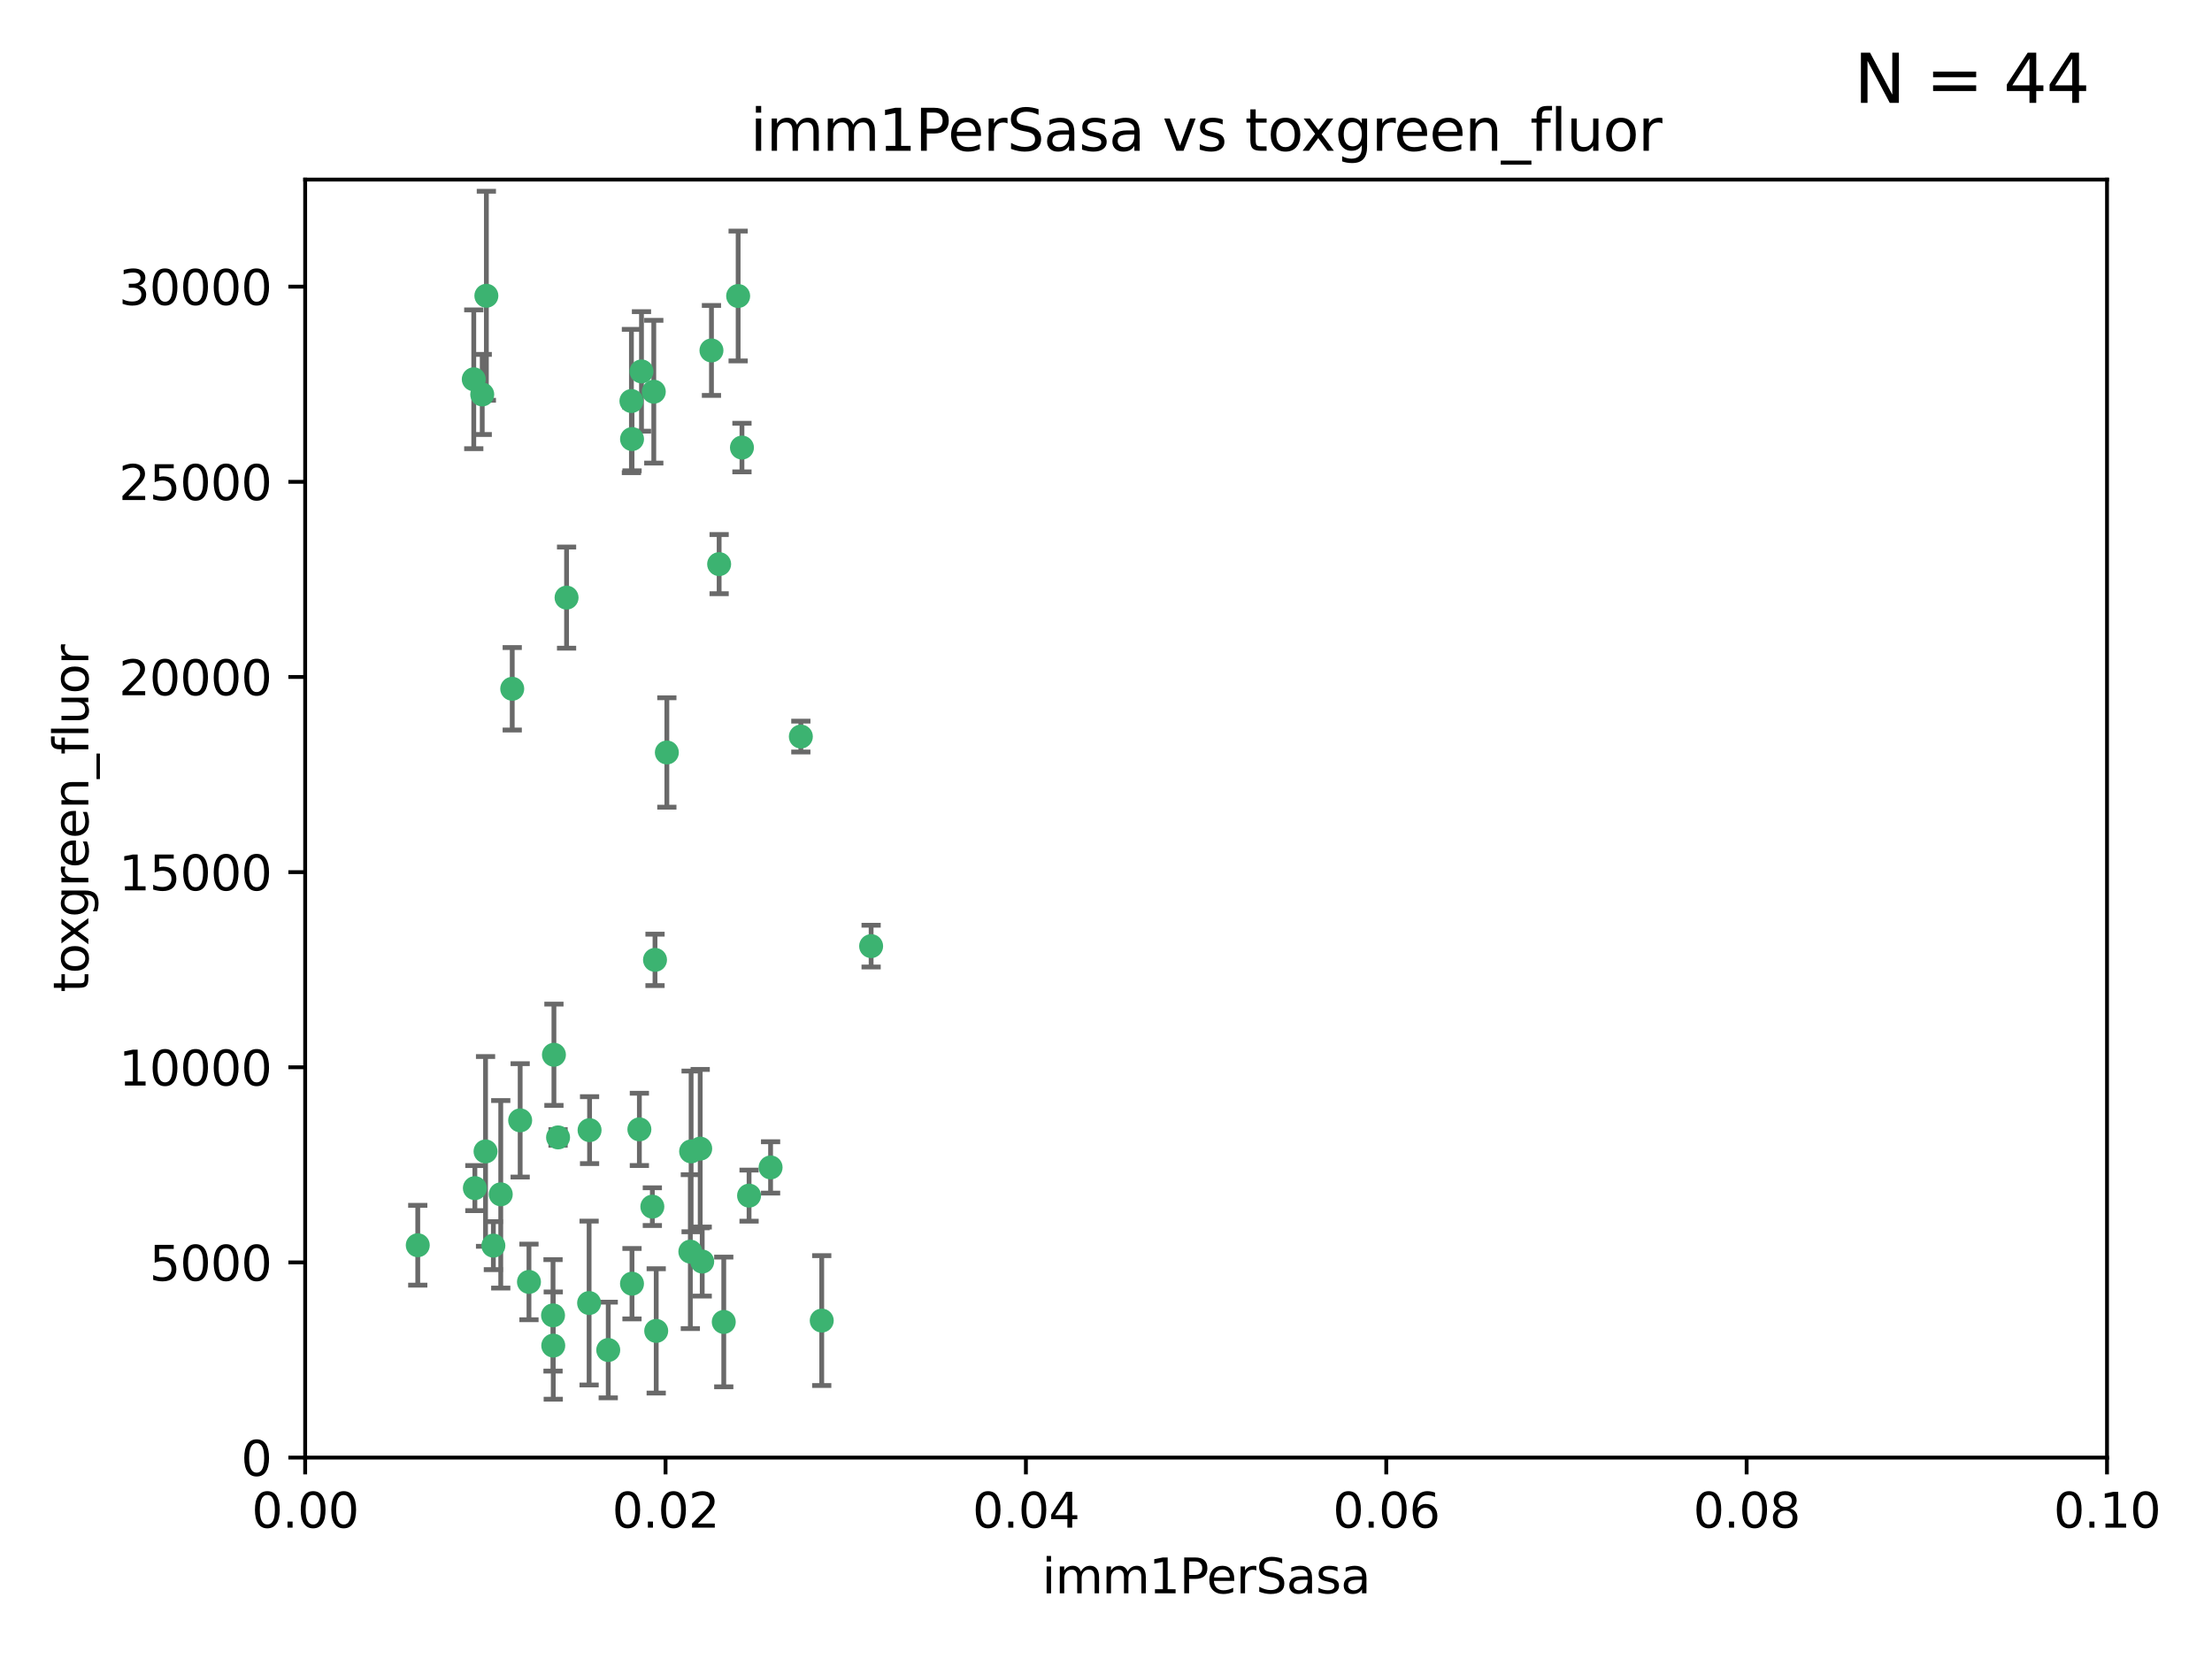 <?xml version="1.0" encoding="utf-8" standalone="no"?>
<!DOCTYPE svg PUBLIC "-//W3C//DTD SVG 1.1//EN"
  "http://www.w3.org/Graphics/SVG/1.1/DTD/svg11.dtd">
<svg xmlns:xlink="http://www.w3.org/1999/xlink" width="460.8pt" height="345.6pt" viewBox="0 0 460.8 345.6" xmlns="http://www.w3.org/2000/svg" version="1.1">
 <defs>
  <style type="text/css">*{stroke-linejoin: round; stroke-linecap: butt}</style>
 </defs>
 <g id="figure_1">
  <g id="patch_1">
   <path d="M 0 345.6 
L 460.8 345.6 
L 460.8 0 
L 0 0 
z
" style="fill: #ffffff"/>
  </g>
  <g id="axes_1">
   <g id="patch_2">
    <path d="M 63.571 303.64 
L 438.93 303.64 
L 438.93 37.411 
L 63.571 37.411 
z
" style="fill: #ffffff"/>
   </g>
   <g id="PathCollection_1">
    <defs>
     <path id="mf1d61a1829" d="M 0 1.118 
C 0.297 1.118 0.581 1 0.791 0.791 
C 1 0.581 1.118 0.297 1.118 0 
C 1.118 -0.297 1 -0.581 0.791 -0.791 
C 0.581 -1 0.297 -1.118 0 -1.118 
C -0.297 -1.118 -0.581 -1 -0.791 -0.791 
C -1 -0.581 -1.118 -0.297 -1.118 0 
C -1.118 0.297 -1 0.581 -0.791 0.791 
C -0.581 1 -0.297 1.118 0 1.118 
z
" style="stroke: #3cb371"/>
    </defs>
    <g clip-path="url(#p9b12be4f57)">
     <use xlink:href="#mf1d61a1829" x="101.319" y="61.614" style="fill: #3cb371; stroke: #3cb371"/>
     <use xlink:href="#mf1d61a1829" x="100.458" y="82.171" style="fill: #3cb371; stroke: #3cb371"/>
     <use xlink:href="#mf1d61a1829" x="98.695" y="79.013" style="fill: #3cb371; stroke: #3cb371"/>
     <use xlink:href="#mf1d61a1829" x="148.21" y="73.004" style="fill: #3cb371; stroke: #3cb371"/>
     <use xlink:href="#mf1d61a1829" x="118.027" y="124.496" style="fill: #3cb371; stroke: #3cb371"/>
     <use xlink:href="#mf1d61a1829" x="131.665" y="91.463" style="fill: #3cb371; stroke: #3cb371"/>
     <use xlink:href="#mf1d61a1829" x="106.707" y="143.488" style="fill: #3cb371; stroke: #3cb371"/>
     <use xlink:href="#mf1d61a1829" x="131.536" y="83.54" style="fill: #3cb371; stroke: #3cb371"/>
     <use xlink:href="#mf1d61a1829" x="102.779" y="259.488" style="fill: #3cb371; stroke: #3cb371"/>
     <use xlink:href="#mf1d61a1829" x="136.196" y="81.601" style="fill: #3cb371; stroke: #3cb371"/>
     <use xlink:href="#mf1d61a1829" x="154.563" y="93.237" style="fill: #3cb371; stroke: #3cb371"/>
     <use xlink:href="#mf1d61a1829" x="153.769" y="61.664" style="fill: #3cb371; stroke: #3cb371"/>
     <use xlink:href="#mf1d61a1829" x="149.81" y="117.515" style="fill: #3cb371; stroke: #3cb371"/>
     <use xlink:href="#mf1d61a1829" x="136.451" y="199.958" style="fill: #3cb371; stroke: #3cb371"/>
     <use xlink:href="#mf1d61a1829" x="135.895" y="251.367" style="fill: #3cb371; stroke: #3cb371"/>
     <use xlink:href="#mf1d61a1829" x="133.632" y="77.373" style="fill: #3cb371; stroke: #3cb371"/>
     <use xlink:href="#mf1d61a1829" x="138.918" y="156.754" style="fill: #3cb371; stroke: #3cb371"/>
     <use xlink:href="#mf1d61a1829" x="145.864" y="239.279" style="fill: #3cb371; stroke: #3cb371"/>
     <use xlink:href="#mf1d61a1829" x="131.656" y="267.417" style="fill: #3cb371; stroke: #3cb371"/>
     <use xlink:href="#mf1d61a1829" x="115.207" y="274.013" style="fill: #3cb371; stroke: #3cb371"/>
     <use xlink:href="#mf1d61a1829" x="160.527" y="243.195" style="fill: #3cb371; stroke: #3cb371"/>
     <use xlink:href="#mf1d61a1829" x="181.47" y="197.095" style="fill: #3cb371; stroke: #3cb371"/>
     <use xlink:href="#mf1d61a1829" x="166.831" y="153.437" style="fill: #3cb371; stroke: #3cb371"/>
     <use xlink:href="#mf1d61a1829" x="115.254" y="280.312" style="fill: #3cb371; stroke: #3cb371"/>
     <use xlink:href="#mf1d61a1829" x="122.722" y="271.445" style="fill: #3cb371; stroke: #3cb371"/>
     <use xlink:href="#mf1d61a1829" x="115.394" y="219.726" style="fill: #3cb371; stroke: #3cb371"/>
     <use xlink:href="#mf1d61a1829" x="143.973" y="239.858" style="fill: #3cb371; stroke: #3cb371"/>
     <use xlink:href="#mf1d61a1829" x="98.924" y="247.505" style="fill: #3cb371; stroke: #3cb371"/>
     <use xlink:href="#mf1d61a1829" x="87.028" y="259.404" style="fill: #3cb371; stroke: #3cb371"/>
     <use xlink:href="#mf1d61a1829" x="108.36" y="233.39" style="fill: #3cb371; stroke: #3cb371"/>
     <use xlink:href="#mf1d61a1829" x="133.193" y="235.267" style="fill: #3cb371; stroke: #3cb371"/>
     <use xlink:href="#mf1d61a1829" x="59.032" y="255.371" style="fill: #3cb371; stroke: #3cb371"/>
     <use xlink:href="#mf1d61a1829" x="104.316" y="248.797" style="fill: #3cb371; stroke: #3cb371"/>
     <use xlink:href="#mf1d61a1829" x="101.148" y="239.862" style="fill: #3cb371; stroke: #3cb371"/>
     <use xlink:href="#mf1d61a1829" x="126.707" y="281.233" style="fill: #3cb371; stroke: #3cb371"/>
     <use xlink:href="#mf1d61a1829" x="122.819" y="235.431" style="fill: #3cb371; stroke: #3cb371"/>
     <use xlink:href="#mf1d61a1829" x="150.773" y="275.386" style="fill: #3cb371; stroke: #3cb371"/>
     <use xlink:href="#mf1d61a1829" x="116.256" y="236.943" style="fill: #3cb371; stroke: #3cb371"/>
     <use xlink:href="#mf1d61a1829" x="136.701" y="277.252" style="fill: #3cb371; stroke: #3cb371"/>
     <use xlink:href="#mf1d61a1829" x="156.045" y="249.072" style="fill: #3cb371; stroke: #3cb371"/>
     <use xlink:href="#mf1d61a1829" x="110.194" y="267.05" style="fill: #3cb371; stroke: #3cb371"/>
     <use xlink:href="#mf1d61a1829" x="146.283" y="262.805" style="fill: #3cb371; stroke: #3cb371"/>
     <use xlink:href="#mf1d61a1829" x="171.183" y="275.102" style="fill: #3cb371; stroke: #3cb371"/>
     <use xlink:href="#mf1d61a1829" x="143.811" y="260.738" style="fill: #3cb371; stroke: #3cb371"/>
    </g>
   </g>
   <g id="matplotlib.axis_1">
    <g id="xtick_1">
     <g id="line2d_1">
      <defs>
       <path id="m8be499943f" d="M 0 0 
L 0 3.5 
" style="stroke: #000000; stroke-width: 0.8"/>
      </defs>
      <g>
       <use xlink:href="#m8be499943f" x="63.571" y="303.64" style="stroke: #000000; stroke-width: 0.8"/>
      </g>
     </g>
     <g id="text_1">
      <!-- 0.00 -->
      <g transform="translate(52.438 318.238)scale(0.1 -0.1)">
       <defs>
        <path id="DejaVuSans-30" d="M 2034 4250 
Q 1547 4250 1301 3770 
Q 1056 3291 1056 2328 
Q 1056 1369 1301 889 
Q 1547 409 2034 409 
Q 2525 409 2770 889 
Q 3016 1369 3016 2328 
Q 3016 3291 2770 3770 
Q 2525 4250 2034 4250 
z
M 2034 4750 
Q 2819 4750 3233 4129 
Q 3647 3509 3647 2328 
Q 3647 1150 3233 529 
Q 2819 -91 2034 -91 
Q 1250 -91 836 529 
Q 422 1150 422 2328 
Q 422 3509 836 4129 
Q 1250 4750 2034 4750 
z
" transform="scale(0.016)"/>
        <path id="DejaVuSans-2e" d="M 684 794 
L 1344 794 
L 1344 0 
L 684 0 
L 684 794 
z
" transform="scale(0.016)"/>
       </defs>
       <use xlink:href="#DejaVuSans-30"/>
       <use xlink:href="#DejaVuSans-2e" x="63.623"/>
       <use xlink:href="#DejaVuSans-30" x="95.41"/>
       <use xlink:href="#DejaVuSans-30" x="159.033"/>
      </g>
     </g>
    </g>
    <g id="xtick_2">
     <g id="line2d_2">
      <g>
       <use xlink:href="#m8be499943f" x="138.643" y="303.64" style="stroke: #000000; stroke-width: 0.8"/>
      </g>
     </g>
     <g id="text_2">
      <!-- 0.02 -->
      <g transform="translate(127.51 318.238)scale(0.1 -0.1)">
       <defs>
        <path id="DejaVuSans-32" d="M 1228 531 
L 3431 531 
L 3431 0 
L 469 0 
L 469 531 
Q 828 903 1448 1529 
Q 2069 2156 2228 2338 
Q 2531 2678 2651 2914 
Q 2772 3150 2772 3378 
Q 2772 3750 2511 3984 
Q 2250 4219 1831 4219 
Q 1534 4219 1204 4116 
Q 875 4013 500 3803 
L 500 4441 
Q 881 4594 1212 4672 
Q 1544 4750 1819 4750 
Q 2544 4750 2975 4387 
Q 3406 4025 3406 3419 
Q 3406 3131 3298 2873 
Q 3191 2616 2906 2266 
Q 2828 2175 2409 1742 
Q 1991 1309 1228 531 
z
" transform="scale(0.016)"/>
       </defs>
       <use xlink:href="#DejaVuSans-30"/>
       <use xlink:href="#DejaVuSans-2e" x="63.623"/>
       <use xlink:href="#DejaVuSans-30" x="95.41"/>
       <use xlink:href="#DejaVuSans-32" x="159.033"/>
      </g>
     </g>
    </g>
    <g id="xtick_3">
     <g id="line2d_3">
      <g>
       <use xlink:href="#m8be499943f" x="213.715" y="303.64" style="stroke: #000000; stroke-width: 0.8"/>
      </g>
     </g>
     <g id="text_3">
      <!-- 0.04 -->
      <g transform="translate(202.582 318.238)scale(0.1 -0.1)">
       <defs>
        <path id="DejaVuSans-34" d="M 2419 4116 
L 825 1625 
L 2419 1625 
L 2419 4116 
z
M 2253 4666 
L 3047 4666 
L 3047 1625 
L 3713 1625 
L 3713 1100 
L 3047 1100 
L 3047 0 
L 2419 0 
L 2419 1100 
L 313 1100 
L 313 1709 
L 2253 4666 
z
" transform="scale(0.016)"/>
       </defs>
       <use xlink:href="#DejaVuSans-30"/>
       <use xlink:href="#DejaVuSans-2e" x="63.623"/>
       <use xlink:href="#DejaVuSans-30" x="95.41"/>
       <use xlink:href="#DejaVuSans-34" x="159.033"/>
      </g>
     </g>
    </g>
    <g id="xtick_4">
     <g id="line2d_4">
      <g>
       <use xlink:href="#m8be499943f" x="288.786" y="303.64" style="stroke: #000000; stroke-width: 0.8"/>
      </g>
     </g>
     <g id="text_4">
      <!-- 0.06 -->
      <g transform="translate(277.654 318.238)scale(0.1 -0.1)">
       <defs>
        <path id="DejaVuSans-36" d="M 2113 2584 
Q 1688 2584 1439 2293 
Q 1191 2003 1191 1497 
Q 1191 994 1439 701 
Q 1688 409 2113 409 
Q 2538 409 2786 701 
Q 3034 994 3034 1497 
Q 3034 2003 2786 2293 
Q 2538 2584 2113 2584 
z
M 3366 4563 
L 3366 3988 
Q 3128 4100 2886 4159 
Q 2644 4219 2406 4219 
Q 1781 4219 1451 3797 
Q 1122 3375 1075 2522 
Q 1259 2794 1537 2939 
Q 1816 3084 2150 3084 
Q 2853 3084 3261 2657 
Q 3669 2231 3669 1497 
Q 3669 778 3244 343 
Q 2819 -91 2113 -91 
Q 1303 -91 875 529 
Q 447 1150 447 2328 
Q 447 3434 972 4092 
Q 1497 4750 2381 4750 
Q 2619 4750 2861 4703 
Q 3103 4656 3366 4563 
z
" transform="scale(0.016)"/>
       </defs>
       <use xlink:href="#DejaVuSans-30"/>
       <use xlink:href="#DejaVuSans-2e" x="63.623"/>
       <use xlink:href="#DejaVuSans-30" x="95.41"/>
       <use xlink:href="#DejaVuSans-36" x="159.033"/>
      </g>
     </g>
    </g>
    <g id="xtick_5">
     <g id="line2d_5">
      <g>
       <use xlink:href="#m8be499943f" x="363.858" y="303.64" style="stroke: #000000; stroke-width: 0.8"/>
      </g>
     </g>
     <g id="text_5">
      <!-- 0.08 -->
      <g transform="translate(352.725 318.238)scale(0.1 -0.1)">
       <defs>
        <path id="DejaVuSans-38" d="M 2034 2216 
Q 1584 2216 1326 1975 
Q 1069 1734 1069 1313 
Q 1069 891 1326 650 
Q 1584 409 2034 409 
Q 2484 409 2743 651 
Q 3003 894 3003 1313 
Q 3003 1734 2745 1975 
Q 2488 2216 2034 2216 
z
M 1403 2484 
Q 997 2584 770 2862 
Q 544 3141 544 3541 
Q 544 4100 942 4425 
Q 1341 4750 2034 4750 
Q 2731 4750 3128 4425 
Q 3525 4100 3525 3541 
Q 3525 3141 3298 2862 
Q 3072 2584 2669 2484 
Q 3125 2378 3379 2068 
Q 3634 1759 3634 1313 
Q 3634 634 3220 271 
Q 2806 -91 2034 -91 
Q 1263 -91 848 271 
Q 434 634 434 1313 
Q 434 1759 690 2068 
Q 947 2378 1403 2484 
z
M 1172 3481 
Q 1172 3119 1398 2916 
Q 1625 2713 2034 2713 
Q 2441 2713 2670 2916 
Q 2900 3119 2900 3481 
Q 2900 3844 2670 4047 
Q 2441 4250 2034 4250 
Q 1625 4250 1398 4047 
Q 1172 3844 1172 3481 
z
" transform="scale(0.016)"/>
       </defs>
       <use xlink:href="#DejaVuSans-30"/>
       <use xlink:href="#DejaVuSans-2e" x="63.623"/>
       <use xlink:href="#DejaVuSans-30" x="95.41"/>
       <use xlink:href="#DejaVuSans-38" x="159.033"/>
      </g>
     </g>
    </g>
    <g id="xtick_6">
     <g id="line2d_6">
      <g>
       <use xlink:href="#m8be499943f" x="438.93" y="303.64" style="stroke: #000000; stroke-width: 0.8"/>
      </g>
     </g>
     <g id="text_6">
      <!-- 0.10 -->
      <g transform="translate(427.797 318.238)scale(0.1 -0.1)">
       <defs>
        <path id="DejaVuSans-31" d="M 794 531 
L 1825 531 
L 1825 4091 
L 703 3866 
L 703 4441 
L 1819 4666 
L 2450 4666 
L 2450 531 
L 3481 531 
L 3481 0 
L 794 0 
L 794 531 
z
" transform="scale(0.016)"/>
       </defs>
       <use xlink:href="#DejaVuSans-30"/>
       <use xlink:href="#DejaVuSans-2e" x="63.623"/>
       <use xlink:href="#DejaVuSans-31" x="95.41"/>
       <use xlink:href="#DejaVuSans-30" x="159.033"/>
      </g>
     </g>
    </g>
    <g id="text_7">
     <!-- imm1PerSasa -->
     <g transform="translate(217.067 331.917)scale(0.1 -0.1)">
      <defs>
       <path id="DejaVuSans-69" d="M 603 3500 
L 1178 3500 
L 1178 0 
L 603 0 
L 603 3500 
z
M 603 4863 
L 1178 4863 
L 1178 4134 
L 603 4134 
L 603 4863 
z
" transform="scale(0.016)"/>
       <path id="DejaVuSans-6d" d="M 3328 2828 
Q 3544 3216 3844 3400 
Q 4144 3584 4550 3584 
Q 5097 3584 5394 3201 
Q 5691 2819 5691 2113 
L 5691 0 
L 5113 0 
L 5113 2094 
Q 5113 2597 4934 2840 
Q 4756 3084 4391 3084 
Q 3944 3084 3684 2787 
Q 3425 2491 3425 1978 
L 3425 0 
L 2847 0 
L 2847 2094 
Q 2847 2600 2669 2842 
Q 2491 3084 2119 3084 
Q 1678 3084 1418 2786 
Q 1159 2488 1159 1978 
L 1159 0 
L 581 0 
L 581 3500 
L 1159 3500 
L 1159 2956 
Q 1356 3278 1631 3431 
Q 1906 3584 2284 3584 
Q 2666 3584 2933 3390 
Q 3200 3197 3328 2828 
z
" transform="scale(0.016)"/>
       <path id="DejaVuSans-50" d="M 1259 4147 
L 1259 2394 
L 2053 2394 
Q 2494 2394 2734 2622 
Q 2975 2850 2975 3272 
Q 2975 3691 2734 3919 
Q 2494 4147 2053 4147 
L 1259 4147 
z
M 628 4666 
L 2053 4666 
Q 2838 4666 3239 4311 
Q 3641 3956 3641 3272 
Q 3641 2581 3239 2228 
Q 2838 1875 2053 1875 
L 1259 1875 
L 1259 0 
L 628 0 
L 628 4666 
z
" transform="scale(0.016)"/>
       <path id="DejaVuSans-65" d="M 3597 1894 
L 3597 1613 
L 953 1613 
Q 991 1019 1311 708 
Q 1631 397 2203 397 
Q 2534 397 2845 478 
Q 3156 559 3463 722 
L 3463 178 
Q 3153 47 2828 -22 
Q 2503 -91 2169 -91 
Q 1331 -91 842 396 
Q 353 884 353 1716 
Q 353 2575 817 3079 
Q 1281 3584 2069 3584 
Q 2775 3584 3186 3129 
Q 3597 2675 3597 1894 
z
M 3022 2063 
Q 3016 2534 2758 2815 
Q 2500 3097 2075 3097 
Q 1594 3097 1305 2825 
Q 1016 2553 972 2059 
L 3022 2063 
z
" transform="scale(0.016)"/>
       <path id="DejaVuSans-72" d="M 2631 2963 
Q 2534 3019 2420 3045 
Q 2306 3072 2169 3072 
Q 1681 3072 1420 2755 
Q 1159 2438 1159 1844 
L 1159 0 
L 581 0 
L 581 3500 
L 1159 3500 
L 1159 2956 
Q 1341 3275 1631 3429 
Q 1922 3584 2338 3584 
Q 2397 3584 2469 3576 
Q 2541 3569 2628 3553 
L 2631 2963 
z
" transform="scale(0.016)"/>
       <path id="DejaVuSans-53" d="M 3425 4513 
L 3425 3897 
Q 3066 4069 2747 4153 
Q 2428 4238 2131 4238 
Q 1616 4238 1336 4038 
Q 1056 3838 1056 3469 
Q 1056 3159 1242 3001 
Q 1428 2844 1947 2747 
L 2328 2669 
Q 3034 2534 3370 2195 
Q 3706 1856 3706 1288 
Q 3706 609 3251 259 
Q 2797 -91 1919 -91 
Q 1588 -91 1214 -16 
Q 841 59 441 206 
L 441 856 
Q 825 641 1194 531 
Q 1563 422 1919 422 
Q 2459 422 2753 634 
Q 3047 847 3047 1241 
Q 3047 1584 2836 1778 
Q 2625 1972 2144 2069 
L 1759 2144 
Q 1053 2284 737 2584 
Q 422 2884 422 3419 
Q 422 4038 858 4394 
Q 1294 4750 2059 4750 
Q 2388 4750 2728 4690 
Q 3069 4631 3425 4513 
z
" transform="scale(0.016)"/>
       <path id="DejaVuSans-61" d="M 2194 1759 
Q 1497 1759 1228 1600 
Q 959 1441 959 1056 
Q 959 750 1161 570 
Q 1363 391 1709 391 
Q 2188 391 2477 730 
Q 2766 1069 2766 1631 
L 2766 1759 
L 2194 1759 
z
M 3341 1997 
L 3341 0 
L 2766 0 
L 2766 531 
Q 2569 213 2275 61 
Q 1981 -91 1556 -91 
Q 1019 -91 701 211 
Q 384 513 384 1019 
Q 384 1609 779 1909 
Q 1175 2209 1959 2209 
L 2766 2209 
L 2766 2266 
Q 2766 2663 2505 2880 
Q 2244 3097 1772 3097 
Q 1472 3097 1187 3025 
Q 903 2953 641 2809 
L 641 3341 
Q 956 3463 1253 3523 
Q 1550 3584 1831 3584 
Q 2591 3584 2966 3190 
Q 3341 2797 3341 1997 
z
" transform="scale(0.016)"/>
       <path id="DejaVuSans-73" d="M 2834 3397 
L 2834 2853 
Q 2591 2978 2328 3040 
Q 2066 3103 1784 3103 
Q 1356 3103 1142 2972 
Q 928 2841 928 2578 
Q 928 2378 1081 2264 
Q 1234 2150 1697 2047 
L 1894 2003 
Q 2506 1872 2764 1633 
Q 3022 1394 3022 966 
Q 3022 478 2636 193 
Q 2250 -91 1575 -91 
Q 1294 -91 989 -36 
Q 684 19 347 128 
L 347 722 
Q 666 556 975 473 
Q 1284 391 1588 391 
Q 1994 391 2212 530 
Q 2431 669 2431 922 
Q 2431 1156 2273 1281 
Q 2116 1406 1581 1522 
L 1381 1569 
Q 847 1681 609 1914 
Q 372 2147 372 2553 
Q 372 3047 722 3315 
Q 1072 3584 1716 3584 
Q 2034 3584 2315 3537 
Q 2597 3491 2834 3397 
z
" transform="scale(0.016)"/>
      </defs>
      <use xlink:href="#DejaVuSans-69"/>
      <use xlink:href="#DejaVuSans-6d" x="27.783"/>
      <use xlink:href="#DejaVuSans-6d" x="125.195"/>
      <use xlink:href="#DejaVuSans-31" x="222.607"/>
      <use xlink:href="#DejaVuSans-50" x="286.23"/>
      <use xlink:href="#DejaVuSans-65" x="342.908"/>
      <use xlink:href="#DejaVuSans-72" x="404.432"/>
      <use xlink:href="#DejaVuSans-53" x="445.545"/>
      <use xlink:href="#DejaVuSans-61" x="509.021"/>
      <use xlink:href="#DejaVuSans-73" x="570.301"/>
      <use xlink:href="#DejaVuSans-61" x="622.4"/>
     </g>
    </g>
   </g>
   <g id="matplotlib.axis_2">
    <g id="ytick_1">
     <g id="line2d_7">
      <defs>
       <path id="m2b476f23dc" d="M 0 0 
L -3.5 0 
" style="stroke: #000000; stroke-width: 0.8"/>
      </defs>
      <g>
       <use xlink:href="#m2b476f23dc" x="63.571" y="303.64" style="stroke: #000000; stroke-width: 0.8"/>
      </g>
     </g>
     <g id="text_8">
      <!-- 0 -->
      <g transform="translate(50.209 307.439)scale(0.1 -0.1)">
       <use xlink:href="#DejaVuSans-30"/>
      </g>
     </g>
    </g>
    <g id="ytick_2">
     <g id="line2d_8">
      <g>
       <use xlink:href="#m2b476f23dc" x="63.571" y="262.986" style="stroke: #000000; stroke-width: 0.8"/>
      </g>
     </g>
     <g id="text_9">
      <!-- 5000 -->
      <g transform="translate(31.121 266.786)scale(0.1 -0.1)">
       <defs>
        <path id="DejaVuSans-35" d="M 691 4666 
L 3169 4666 
L 3169 4134 
L 1269 4134 
L 1269 2991 
Q 1406 3038 1543 3061 
Q 1681 3084 1819 3084 
Q 2600 3084 3056 2656 
Q 3513 2228 3513 1497 
Q 3513 744 3044 326 
Q 2575 -91 1722 -91 
Q 1428 -91 1123 -41 
Q 819 9 494 109 
L 494 744 
Q 775 591 1075 516 
Q 1375 441 1709 441 
Q 2250 441 2565 725 
Q 2881 1009 2881 1497 
Q 2881 1984 2565 2268 
Q 2250 2553 1709 2553 
Q 1456 2553 1204 2497 
Q 953 2441 691 2322 
L 691 4666 
z
" transform="scale(0.016)"/>
       </defs>
       <use xlink:href="#DejaVuSans-35"/>
       <use xlink:href="#DejaVuSans-30" x="63.623"/>
       <use xlink:href="#DejaVuSans-30" x="127.246"/>
       <use xlink:href="#DejaVuSans-30" x="190.869"/>
      </g>
     </g>
    </g>
    <g id="ytick_3">
     <g id="line2d_9">
      <g>
       <use xlink:href="#m2b476f23dc" x="63.571" y="222.333" style="stroke: #000000; stroke-width: 0.8"/>
      </g>
     </g>
     <g id="text_10">
      <!-- 10000 -->
      <g transform="translate(24.759 226.132)scale(0.1 -0.1)">
       <use xlink:href="#DejaVuSans-31"/>
       <use xlink:href="#DejaVuSans-30" x="63.623"/>
       <use xlink:href="#DejaVuSans-30" x="127.246"/>
       <use xlink:href="#DejaVuSans-30" x="190.869"/>
       <use xlink:href="#DejaVuSans-30" x="254.492"/>
      </g>
     </g>
    </g>
    <g id="ytick_4">
     <g id="line2d_10">
      <g>
       <use xlink:href="#m2b476f23dc" x="63.571" y="181.679" style="stroke: #000000; stroke-width: 0.8"/>
      </g>
     </g>
     <g id="text_11">
      <!-- 15000 -->
      <g transform="translate(24.759 185.478)scale(0.1 -0.1)">
       <use xlink:href="#DejaVuSans-31"/>
       <use xlink:href="#DejaVuSans-35" x="63.623"/>
       <use xlink:href="#DejaVuSans-30" x="127.246"/>
       <use xlink:href="#DejaVuSans-30" x="190.869"/>
       <use xlink:href="#DejaVuSans-30" x="254.492"/>
      </g>
     </g>
    </g>
    <g id="ytick_5">
     <g id="line2d_11">
      <g>
       <use xlink:href="#m2b476f23dc" x="63.571" y="141.026" style="stroke: #000000; stroke-width: 0.8"/>
      </g>
     </g>
     <g id="text_12">
      <!-- 20000 -->
      <g transform="translate(24.759 144.825)scale(0.1 -0.1)">
       <use xlink:href="#DejaVuSans-32"/>
       <use xlink:href="#DejaVuSans-30" x="63.623"/>
       <use xlink:href="#DejaVuSans-30" x="127.246"/>
       <use xlink:href="#DejaVuSans-30" x="190.869"/>
       <use xlink:href="#DejaVuSans-30" x="254.492"/>
      </g>
     </g>
    </g>
    <g id="ytick_6">
     <g id="line2d_12">
      <g>
       <use xlink:href="#m2b476f23dc" x="63.571" y="100.372" style="stroke: #000000; stroke-width: 0.8"/>
      </g>
     </g>
     <g id="text_13">
      <!-- 25000 -->
      <g transform="translate(24.759 104.171)scale(0.1 -0.1)">
       <use xlink:href="#DejaVuSans-32"/>
       <use xlink:href="#DejaVuSans-35" x="63.623"/>
       <use xlink:href="#DejaVuSans-30" x="127.246"/>
       <use xlink:href="#DejaVuSans-30" x="190.869"/>
       <use xlink:href="#DejaVuSans-30" x="254.492"/>
      </g>
     </g>
    </g>
    <g id="ytick_7">
     <g id="line2d_13">
      <g>
       <use xlink:href="#m2b476f23dc" x="63.571" y="59.718" style="stroke: #000000; stroke-width: 0.8"/>
      </g>
     </g>
     <g id="text_14">
      <!-- 30000 -->
      <g transform="translate(24.759 63.518)scale(0.1 -0.1)">
       <defs>
        <path id="DejaVuSans-33" d="M 2597 2516 
Q 3050 2419 3304 2112 
Q 3559 1806 3559 1356 
Q 3559 666 3084 287 
Q 2609 -91 1734 -91 
Q 1441 -91 1130 -33 
Q 819 25 488 141 
L 488 750 
Q 750 597 1062 519 
Q 1375 441 1716 441 
Q 2309 441 2620 675 
Q 2931 909 2931 1356 
Q 2931 1769 2642 2001 
Q 2353 2234 1838 2234 
L 1294 2234 
L 1294 2753 
L 1863 2753 
Q 2328 2753 2575 2939 
Q 2822 3125 2822 3475 
Q 2822 3834 2567 4026 
Q 2313 4219 1838 4219 
Q 1578 4219 1281 4162 
Q 984 4106 628 3988 
L 628 4550 
Q 988 4650 1302 4700 
Q 1616 4750 1894 4750 
Q 2613 4750 3031 4423 
Q 3450 4097 3450 3541 
Q 3450 3153 3228 2886 
Q 3006 2619 2597 2516 
z
" transform="scale(0.016)"/>
       </defs>
       <use xlink:href="#DejaVuSans-33"/>
       <use xlink:href="#DejaVuSans-30" x="63.623"/>
       <use xlink:href="#DejaVuSans-30" x="127.246"/>
       <use xlink:href="#DejaVuSans-30" x="190.869"/>
       <use xlink:href="#DejaVuSans-30" x="254.492"/>
      </g>
     </g>
    </g>
    <g id="text_15">
     <!-- toxgreen_fluor -->
     <g transform="translate(18.401 206.72)rotate(-90)scale(0.1 -0.1)">
      <defs>
       <path id="DejaVuSans-74" d="M 1172 4494 
L 1172 3500 
L 2356 3500 
L 2356 3053 
L 1172 3053 
L 1172 1153 
Q 1172 725 1289 603 
Q 1406 481 1766 481 
L 2356 481 
L 2356 0 
L 1766 0 
Q 1100 0 847 248 
Q 594 497 594 1153 
L 594 3053 
L 172 3053 
L 172 3500 
L 594 3500 
L 594 4494 
L 1172 4494 
z
" transform="scale(0.016)"/>
       <path id="DejaVuSans-6f" d="M 1959 3097 
Q 1497 3097 1228 2736 
Q 959 2375 959 1747 
Q 959 1119 1226 758 
Q 1494 397 1959 397 
Q 2419 397 2687 759 
Q 2956 1122 2956 1747 
Q 2956 2369 2687 2733 
Q 2419 3097 1959 3097 
z
M 1959 3584 
Q 2709 3584 3137 3096 
Q 3566 2609 3566 1747 
Q 3566 888 3137 398 
Q 2709 -91 1959 -91 
Q 1206 -91 779 398 
Q 353 888 353 1747 
Q 353 2609 779 3096 
Q 1206 3584 1959 3584 
z
" transform="scale(0.016)"/>
       <path id="DejaVuSans-78" d="M 3513 3500 
L 2247 1797 
L 3578 0 
L 2900 0 
L 1881 1375 
L 863 0 
L 184 0 
L 1544 1831 
L 300 3500 
L 978 3500 
L 1906 2253 
L 2834 3500 
L 3513 3500 
z
" transform="scale(0.016)"/>
       <path id="DejaVuSans-67" d="M 2906 1791 
Q 2906 2416 2648 2759 
Q 2391 3103 1925 3103 
Q 1463 3103 1205 2759 
Q 947 2416 947 1791 
Q 947 1169 1205 825 
Q 1463 481 1925 481 
Q 2391 481 2648 825 
Q 2906 1169 2906 1791 
z
M 3481 434 
Q 3481 -459 3084 -895 
Q 2688 -1331 1869 -1331 
Q 1566 -1331 1297 -1286 
Q 1028 -1241 775 -1147 
L 775 -588 
Q 1028 -725 1275 -790 
Q 1522 -856 1778 -856 
Q 2344 -856 2625 -561 
Q 2906 -266 2906 331 
L 2906 616 
Q 2728 306 2450 153 
Q 2172 0 1784 0 
Q 1141 0 747 490 
Q 353 981 353 1791 
Q 353 2603 747 3093 
Q 1141 3584 1784 3584 
Q 2172 3584 2450 3431 
Q 2728 3278 2906 2969 
L 2906 3500 
L 3481 3500 
L 3481 434 
z
" transform="scale(0.016)"/>
       <path id="DejaVuSans-6e" d="M 3513 2113 
L 3513 0 
L 2938 0 
L 2938 2094 
Q 2938 2591 2744 2837 
Q 2550 3084 2163 3084 
Q 1697 3084 1428 2787 
Q 1159 2491 1159 1978 
L 1159 0 
L 581 0 
L 581 3500 
L 1159 3500 
L 1159 2956 
Q 1366 3272 1645 3428 
Q 1925 3584 2291 3584 
Q 2894 3584 3203 3211 
Q 3513 2838 3513 2113 
z
" transform="scale(0.016)"/>
       <path id="DejaVuSans-5f" d="M 3263 -1063 
L 3263 -1509 
L -63 -1509 
L -63 -1063 
L 3263 -1063 
z
" transform="scale(0.016)"/>
       <path id="DejaVuSans-66" d="M 2375 4863 
L 2375 4384 
L 1825 4384 
Q 1516 4384 1395 4259 
Q 1275 4134 1275 3809 
L 1275 3500 
L 2222 3500 
L 2222 3053 
L 1275 3053 
L 1275 0 
L 697 0 
L 697 3053 
L 147 3053 
L 147 3500 
L 697 3500 
L 697 3744 
Q 697 4328 969 4595 
Q 1241 4863 1831 4863 
L 2375 4863 
z
" transform="scale(0.016)"/>
       <path id="DejaVuSans-6c" d="M 603 4863 
L 1178 4863 
L 1178 0 
L 603 0 
L 603 4863 
z
" transform="scale(0.016)"/>
       <path id="DejaVuSans-75" d="M 544 1381 
L 544 3500 
L 1119 3500 
L 1119 1403 
Q 1119 906 1312 657 
Q 1506 409 1894 409 
Q 2359 409 2629 706 
Q 2900 1003 2900 1516 
L 2900 3500 
L 3475 3500 
L 3475 0 
L 2900 0 
L 2900 538 
Q 2691 219 2414 64 
Q 2138 -91 1772 -91 
Q 1169 -91 856 284 
Q 544 659 544 1381 
z
M 1991 3584 
L 1991 3584 
z
" transform="scale(0.016)"/>
      </defs>
      <use xlink:href="#DejaVuSans-74"/>
      <use xlink:href="#DejaVuSans-6f" x="39.209"/>
      <use xlink:href="#DejaVuSans-78" x="97.266"/>
      <use xlink:href="#DejaVuSans-67" x="156.445"/>
      <use xlink:href="#DejaVuSans-72" x="219.922"/>
      <use xlink:href="#DejaVuSans-65" x="258.785"/>
      <use xlink:href="#DejaVuSans-65" x="320.309"/>
      <use xlink:href="#DejaVuSans-6e" x="381.832"/>
      <use xlink:href="#DejaVuSans-5f" x="445.211"/>
      <use xlink:href="#DejaVuSans-66" x="495.211"/>
      <use xlink:href="#DejaVuSans-6c" x="530.416"/>
      <use xlink:href="#DejaVuSans-75" x="558.199"/>
      <use xlink:href="#DejaVuSans-6f" x="621.578"/>
      <use xlink:href="#DejaVuSans-72" x="682.76"/>
     </g>
    </g>
   </g>
   <g id="LineCollection_1">
    <path d="M 101.319 83.38 
L 101.319 39.848 
" clip-path="url(#p9b12be4f57)" style="fill: none; stroke: #696969"/>
    <path d="M 100.458 90.514 
L 100.458 73.828 
" clip-path="url(#p9b12be4f57)" style="fill: none; stroke: #696969"/>
    <path d="M 98.695 93.467 
L 98.695 64.559 
" clip-path="url(#p9b12be4f57)" style="fill: none; stroke: #696969"/>
    <path d="M 148.21 82.377 
L 148.21 63.632 
" clip-path="url(#p9b12be4f57)" style="fill: none; stroke: #696969"/>
    <path d="M 118.027 135.03 
L 118.027 113.961 
" clip-path="url(#p9b12be4f57)" style="fill: none; stroke: #696969"/>
    <path d="M 131.665 98.075 
L 131.665 84.85 
" clip-path="url(#p9b12be4f57)" style="fill: none; stroke: #696969"/>
    <path d="M 106.707 152.078 
L 106.707 134.898 
" clip-path="url(#p9b12be4f57)" style="fill: none; stroke: #696969"/>
    <path d="M 131.536 98.468 
L 131.536 68.613 
" clip-path="url(#p9b12be4f57)" style="fill: none; stroke: #696969"/>
    <path d="M 102.779 264.487 
L 102.779 254.489 
" clip-path="url(#p9b12be4f57)" style="fill: none; stroke: #696969"/>
    <path d="M 136.196 96.47 
L 136.196 66.732 
" clip-path="url(#p9b12be4f57)" style="fill: none; stroke: #696969"/>
    <path d="M 154.563 98.3 
L 154.563 88.175 
" clip-path="url(#p9b12be4f57)" style="fill: none; stroke: #696969"/>
    <path d="M 153.769 75.185 
L 153.769 48.142 
" clip-path="url(#p9b12be4f57)" style="fill: none; stroke: #696969"/>
    <path d="M 149.81 123.677 
L 149.81 111.354 
" clip-path="url(#p9b12be4f57)" style="fill: none; stroke: #696969"/>
    <path d="M 136.451 205.31 
L 136.451 194.605 
" clip-path="url(#p9b12be4f57)" style="fill: none; stroke: #696969"/>
    <path d="M 135.895 255.294 
L 135.895 247.44 
" clip-path="url(#p9b12be4f57)" style="fill: none; stroke: #696969"/>
    <path d="M 133.632 89.821 
L 133.632 64.926 
" clip-path="url(#p9b12be4f57)" style="fill: none; stroke: #696969"/>
    <path d="M 138.918 168.148 
L 138.918 145.359 
" clip-path="url(#p9b12be4f57)" style="fill: none; stroke: #696969"/>
    <path d="M 145.864 255.778 
L 145.864 222.78 
" clip-path="url(#p9b12be4f57)" style="fill: none; stroke: #696969"/>
    <path d="M 131.656 274.752 
L 131.656 260.081 
" clip-path="url(#p9b12be4f57)" style="fill: none; stroke: #696969"/>
    <path d="M 115.207 285.624 
L 115.207 262.402 
" clip-path="url(#p9b12be4f57)" style="fill: none; stroke: #696969"/>
    <path d="M 160.527 248.545 
L 160.527 237.845 
" clip-path="url(#p9b12be4f57)" style="fill: none; stroke: #696969"/>
    <path d="M 181.47 201.447 
L 181.47 192.742 
" clip-path="url(#p9b12be4f57)" style="fill: none; stroke: #696969"/>
    <path d="M 166.831 156.651 
L 166.831 150.223 
" clip-path="url(#p9b12be4f57)" style="fill: none; stroke: #696969"/>
    <path d="M 115.254 291.481 
L 115.254 269.142 
" clip-path="url(#p9b12be4f57)" style="fill: none; stroke: #696969"/>
    <path d="M 122.722 288.513 
L 122.722 254.376 
" clip-path="url(#p9b12be4f57)" style="fill: none; stroke: #696969"/>
    <path d="M 115.394 230.277 
L 115.394 209.176 
" clip-path="url(#p9b12be4f57)" style="fill: none; stroke: #696969"/>
    <path d="M 143.973 256.597 
L 143.973 223.118 
" clip-path="url(#p9b12be4f57)" style="fill: none; stroke: #696969"/>
    <path d="M 98.924 252.2 
L 98.924 242.809 
" clip-path="url(#p9b12be4f57)" style="fill: none; stroke: #696969"/>
    <path d="M 87.028 267.717 
L 87.028 251.092 
" clip-path="url(#p9b12be4f57)" style="fill: none; stroke: #696969"/>
    <path d="M 108.36 245.201 
L 108.36 221.579 
" clip-path="url(#p9b12be4f57)" style="fill: none; stroke: #696969"/>
    <path d="M 133.193 242.797 
L 133.193 227.737 
" clip-path="url(#p9b12be4f57)" style="fill: none; stroke: #696969"/>
    <path d="M 59.032 267.477 
L 59.032 243.266 
" clip-path="url(#p9b12be4f57)" style="fill: none; stroke: #696969"/>
    <path d="M 104.316 268.328 
L 104.316 229.266 
" clip-path="url(#p9b12be4f57)" style="fill: none; stroke: #696969"/>
    <path d="M 101.148 259.624 
L 101.148 220.1 
" clip-path="url(#p9b12be4f57)" style="fill: none; stroke: #696969"/>
    <path d="M 126.707 291.199 
L 126.707 271.267 
" clip-path="url(#p9b12be4f57)" style="fill: none; stroke: #696969"/>
    <path d="M 122.819 242.403 
L 122.819 228.458 
" clip-path="url(#p9b12be4f57)" style="fill: none; stroke: #696969"/>
    <path d="M 150.773 288.898 
L 150.773 261.874 
" clip-path="url(#p9b12be4f57)" style="fill: none; stroke: #696969"/>
    <path d="M 116.256 238.573 
L 116.256 235.313 
" clip-path="url(#p9b12be4f57)" style="fill: none; stroke: #696969"/>
    <path d="M 136.701 290.201 
L 136.701 264.302 
" clip-path="url(#p9b12be4f57)" style="fill: none; stroke: #696969"/>
    <path d="M 156.045 254.396 
L 156.045 243.748 
" clip-path="url(#p9b12be4f57)" style="fill: none; stroke: #696969"/>
    <path d="M 110.194 274.924 
L 110.194 259.176 
" clip-path="url(#p9b12be4f57)" style="fill: none; stroke: #696969"/>
    <path d="M 146.283 269.995 
L 146.283 255.615 
" clip-path="url(#p9b12be4f57)" style="fill: none; stroke: #696969"/>
    <path d="M 171.183 288.629 
L 171.183 261.576 
" clip-path="url(#p9b12be4f57)" style="fill: none; stroke: #696969"/>
    <path d="M 143.811 276.765 
L 143.811 244.712 
" clip-path="url(#p9b12be4f57)" style="fill: none; stroke: #696969"/>
   </g>
   <g id="line2d_14">
    <defs>
     <path id="m5dfe868fa9" d="M 2 0 
L -2 -0 
" style="stroke: #696969"/>
    </defs>
    <g clip-path="url(#p9b12be4f57)">
     <use xlink:href="#m5dfe868fa9" x="101.319" y="83.38" style="fill: #696969; stroke: #696969"/>
     <use xlink:href="#m5dfe868fa9" x="100.458" y="90.514" style="fill: #696969; stroke: #696969"/>
     <use xlink:href="#m5dfe868fa9" x="98.695" y="93.467" style="fill: #696969; stroke: #696969"/>
     <use xlink:href="#m5dfe868fa9" x="148.21" y="82.377" style="fill: #696969; stroke: #696969"/>
     <use xlink:href="#m5dfe868fa9" x="118.027" y="135.03" style="fill: #696969; stroke: #696969"/>
     <use xlink:href="#m5dfe868fa9" x="131.665" y="98.075" style="fill: #696969; stroke: #696969"/>
     <use xlink:href="#m5dfe868fa9" x="106.707" y="152.078" style="fill: #696969; stroke: #696969"/>
     <use xlink:href="#m5dfe868fa9" x="131.536" y="98.468" style="fill: #696969; stroke: #696969"/>
     <use xlink:href="#m5dfe868fa9" x="102.779" y="264.487" style="fill: #696969; stroke: #696969"/>
     <use xlink:href="#m5dfe868fa9" x="136.196" y="96.47" style="fill: #696969; stroke: #696969"/>
     <use xlink:href="#m5dfe868fa9" x="154.563" y="98.3" style="fill: #696969; stroke: #696969"/>
     <use xlink:href="#m5dfe868fa9" x="153.769" y="75.185" style="fill: #696969; stroke: #696969"/>
     <use xlink:href="#m5dfe868fa9" x="149.81" y="123.677" style="fill: #696969; stroke: #696969"/>
     <use xlink:href="#m5dfe868fa9" x="136.451" y="205.31" style="fill: #696969; stroke: #696969"/>
     <use xlink:href="#m5dfe868fa9" x="135.895" y="255.294" style="fill: #696969; stroke: #696969"/>
     <use xlink:href="#m5dfe868fa9" x="133.632" y="89.821" style="fill: #696969; stroke: #696969"/>
     <use xlink:href="#m5dfe868fa9" x="138.918" y="168.148" style="fill: #696969; stroke: #696969"/>
     <use xlink:href="#m5dfe868fa9" x="145.864" y="255.778" style="fill: #696969; stroke: #696969"/>
     <use xlink:href="#m5dfe868fa9" x="131.656" y="274.752" style="fill: #696969; stroke: #696969"/>
     <use xlink:href="#m5dfe868fa9" x="115.207" y="285.624" style="fill: #696969; stroke: #696969"/>
     <use xlink:href="#m5dfe868fa9" x="160.527" y="248.545" style="fill: #696969; stroke: #696969"/>
     <use xlink:href="#m5dfe868fa9" x="181.47" y="201.447" style="fill: #696969; stroke: #696969"/>
     <use xlink:href="#m5dfe868fa9" x="166.831" y="156.651" style="fill: #696969; stroke: #696969"/>
     <use xlink:href="#m5dfe868fa9" x="115.254" y="291.481" style="fill: #696969; stroke: #696969"/>
     <use xlink:href="#m5dfe868fa9" x="122.722" y="288.513" style="fill: #696969; stroke: #696969"/>
     <use xlink:href="#m5dfe868fa9" x="115.394" y="230.277" style="fill: #696969; stroke: #696969"/>
     <use xlink:href="#m5dfe868fa9" x="143.973" y="256.597" style="fill: #696969; stroke: #696969"/>
     <use xlink:href="#m5dfe868fa9" x="98.924" y="252.2" style="fill: #696969; stroke: #696969"/>
     <use xlink:href="#m5dfe868fa9" x="87.028" y="267.717" style="fill: #696969; stroke: #696969"/>
     <use xlink:href="#m5dfe868fa9" x="108.36" y="245.201" style="fill: #696969; stroke: #696969"/>
     <use xlink:href="#m5dfe868fa9" x="133.193" y="242.797" style="fill: #696969; stroke: #696969"/>
     <use xlink:href="#m5dfe868fa9" x="59.032" y="267.477" style="fill: #696969; stroke: #696969"/>
     <use xlink:href="#m5dfe868fa9" x="104.316" y="268.328" style="fill: #696969; stroke: #696969"/>
     <use xlink:href="#m5dfe868fa9" x="101.148" y="259.624" style="fill: #696969; stroke: #696969"/>
     <use xlink:href="#m5dfe868fa9" x="126.707" y="291.199" style="fill: #696969; stroke: #696969"/>
     <use xlink:href="#m5dfe868fa9" x="122.819" y="242.403" style="fill: #696969; stroke: #696969"/>
     <use xlink:href="#m5dfe868fa9" x="150.773" y="288.898" style="fill: #696969; stroke: #696969"/>
     <use xlink:href="#m5dfe868fa9" x="116.256" y="238.573" style="fill: #696969; stroke: #696969"/>
     <use xlink:href="#m5dfe868fa9" x="136.701" y="290.201" style="fill: #696969; stroke: #696969"/>
     <use xlink:href="#m5dfe868fa9" x="156.045" y="254.396" style="fill: #696969; stroke: #696969"/>
     <use xlink:href="#m5dfe868fa9" x="110.194" y="274.924" style="fill: #696969; stroke: #696969"/>
     <use xlink:href="#m5dfe868fa9" x="146.283" y="269.995" style="fill: #696969; stroke: #696969"/>
     <use xlink:href="#m5dfe868fa9" x="171.183" y="288.629" style="fill: #696969; stroke: #696969"/>
     <use xlink:href="#m5dfe868fa9" x="143.811" y="276.765" style="fill: #696969; stroke: #696969"/>
    </g>
   </g>
   <g id="line2d_15">
    <g clip-path="url(#p9b12be4f57)">
     <use xlink:href="#m5dfe868fa9" x="101.319" y="39.848" style="fill: #696969; stroke: #696969"/>
     <use xlink:href="#m5dfe868fa9" x="100.458" y="73.828" style="fill: #696969; stroke: #696969"/>
     <use xlink:href="#m5dfe868fa9" x="98.695" y="64.559" style="fill: #696969; stroke: #696969"/>
     <use xlink:href="#m5dfe868fa9" x="148.21" y="63.632" style="fill: #696969; stroke: #696969"/>
     <use xlink:href="#m5dfe868fa9" x="118.027" y="113.961" style="fill: #696969; stroke: #696969"/>
     <use xlink:href="#m5dfe868fa9" x="131.665" y="84.85" style="fill: #696969; stroke: #696969"/>
     <use xlink:href="#m5dfe868fa9" x="106.707" y="134.898" style="fill: #696969; stroke: #696969"/>
     <use xlink:href="#m5dfe868fa9" x="131.536" y="68.613" style="fill: #696969; stroke: #696969"/>
     <use xlink:href="#m5dfe868fa9" x="102.779" y="254.489" style="fill: #696969; stroke: #696969"/>
     <use xlink:href="#m5dfe868fa9" x="136.196" y="66.732" style="fill: #696969; stroke: #696969"/>
     <use xlink:href="#m5dfe868fa9" x="154.563" y="88.175" style="fill: #696969; stroke: #696969"/>
     <use xlink:href="#m5dfe868fa9" x="153.769" y="48.142" style="fill: #696969; stroke: #696969"/>
     <use xlink:href="#m5dfe868fa9" x="149.81" y="111.354" style="fill: #696969; stroke: #696969"/>
     <use xlink:href="#m5dfe868fa9" x="136.451" y="194.605" style="fill: #696969; stroke: #696969"/>
     <use xlink:href="#m5dfe868fa9" x="135.895" y="247.44" style="fill: #696969; stroke: #696969"/>
     <use xlink:href="#m5dfe868fa9" x="133.632" y="64.926" style="fill: #696969; stroke: #696969"/>
     <use xlink:href="#m5dfe868fa9" x="138.918" y="145.359" style="fill: #696969; stroke: #696969"/>
     <use xlink:href="#m5dfe868fa9" x="145.864" y="222.78" style="fill: #696969; stroke: #696969"/>
     <use xlink:href="#m5dfe868fa9" x="131.656" y="260.081" style="fill: #696969; stroke: #696969"/>
     <use xlink:href="#m5dfe868fa9" x="115.207" y="262.402" style="fill: #696969; stroke: #696969"/>
     <use xlink:href="#m5dfe868fa9" x="160.527" y="237.845" style="fill: #696969; stroke: #696969"/>
     <use xlink:href="#m5dfe868fa9" x="181.47" y="192.742" style="fill: #696969; stroke: #696969"/>
     <use xlink:href="#m5dfe868fa9" x="166.831" y="150.223" style="fill: #696969; stroke: #696969"/>
     <use xlink:href="#m5dfe868fa9" x="115.254" y="269.142" style="fill: #696969; stroke: #696969"/>
     <use xlink:href="#m5dfe868fa9" x="122.722" y="254.376" style="fill: #696969; stroke: #696969"/>
     <use xlink:href="#m5dfe868fa9" x="115.394" y="209.176" style="fill: #696969; stroke: #696969"/>
     <use xlink:href="#m5dfe868fa9" x="143.973" y="223.118" style="fill: #696969; stroke: #696969"/>
     <use xlink:href="#m5dfe868fa9" x="98.924" y="242.809" style="fill: #696969; stroke: #696969"/>
     <use xlink:href="#m5dfe868fa9" x="87.028" y="251.092" style="fill: #696969; stroke: #696969"/>
     <use xlink:href="#m5dfe868fa9" x="108.36" y="221.579" style="fill: #696969; stroke: #696969"/>
     <use xlink:href="#m5dfe868fa9" x="133.193" y="227.737" style="fill: #696969; stroke: #696969"/>
     <use xlink:href="#m5dfe868fa9" x="59.032" y="243.266" style="fill: #696969; stroke: #696969"/>
     <use xlink:href="#m5dfe868fa9" x="104.316" y="229.266" style="fill: #696969; stroke: #696969"/>
     <use xlink:href="#m5dfe868fa9" x="101.148" y="220.1" style="fill: #696969; stroke: #696969"/>
     <use xlink:href="#m5dfe868fa9" x="126.707" y="271.267" style="fill: #696969; stroke: #696969"/>
     <use xlink:href="#m5dfe868fa9" x="122.819" y="228.458" style="fill: #696969; stroke: #696969"/>
     <use xlink:href="#m5dfe868fa9" x="150.773" y="261.874" style="fill: #696969; stroke: #696969"/>
     <use xlink:href="#m5dfe868fa9" x="116.256" y="235.313" style="fill: #696969; stroke: #696969"/>
     <use xlink:href="#m5dfe868fa9" x="136.701" y="264.302" style="fill: #696969; stroke: #696969"/>
     <use xlink:href="#m5dfe868fa9" x="156.045" y="243.748" style="fill: #696969; stroke: #696969"/>
     <use xlink:href="#m5dfe868fa9" x="110.194" y="259.176" style="fill: #696969; stroke: #696969"/>
     <use xlink:href="#m5dfe868fa9" x="146.283" y="255.615" style="fill: #696969; stroke: #696969"/>
     <use xlink:href="#m5dfe868fa9" x="171.183" y="261.576" style="fill: #696969; stroke: #696969"/>
     <use xlink:href="#m5dfe868fa9" x="143.811" y="244.712" style="fill: #696969; stroke: #696969"/>
    </g>
   </g>
   <g id="line2d_16">
    <defs>
     <path id="m5916590db4" d="M 0 2 
C 0.53 2 1.039 1.789 1.414 1.414 
C 1.789 1.039 2 0.53 2 0 
C 2 -0.53 1.789 -1.039 1.414 -1.414 
C 1.039 -1.789 0.53 -2 0 -2 
C -0.53 -2 -1.039 -1.789 -1.414 -1.414 
C -1.789 -1.039 -2 -0.53 -2 0 
C -2 0.53 -1.789 1.039 -1.414 1.414 
C -1.039 1.789 -0.53 2 0 2 
z
" style="stroke: #3cb371"/>
    </defs>
    <g clip-path="url(#p9b12be4f57)">
     <use xlink:href="#m5916590db4" x="101.319" y="61.614" style="fill: #3cb371; stroke: #3cb371"/>
     <use xlink:href="#m5916590db4" x="100.458" y="82.171" style="fill: #3cb371; stroke: #3cb371"/>
     <use xlink:href="#m5916590db4" x="98.695" y="79.013" style="fill: #3cb371; stroke: #3cb371"/>
     <use xlink:href="#m5916590db4" x="148.21" y="73.004" style="fill: #3cb371; stroke: #3cb371"/>
     <use xlink:href="#m5916590db4" x="118.027" y="124.496" style="fill: #3cb371; stroke: #3cb371"/>
     <use xlink:href="#m5916590db4" x="131.665" y="91.463" style="fill: #3cb371; stroke: #3cb371"/>
     <use xlink:href="#m5916590db4" x="106.707" y="143.488" style="fill: #3cb371; stroke: #3cb371"/>
     <use xlink:href="#m5916590db4" x="131.536" y="83.54" style="fill: #3cb371; stroke: #3cb371"/>
     <use xlink:href="#m5916590db4" x="102.779" y="259.488" style="fill: #3cb371; stroke: #3cb371"/>
     <use xlink:href="#m5916590db4" x="136.196" y="81.601" style="fill: #3cb371; stroke: #3cb371"/>
     <use xlink:href="#m5916590db4" x="154.563" y="93.237" style="fill: #3cb371; stroke: #3cb371"/>
     <use xlink:href="#m5916590db4" x="153.769" y="61.664" style="fill: #3cb371; stroke: #3cb371"/>
     <use xlink:href="#m5916590db4" x="149.81" y="117.515" style="fill: #3cb371; stroke: #3cb371"/>
     <use xlink:href="#m5916590db4" x="136.451" y="199.958" style="fill: #3cb371; stroke: #3cb371"/>
     <use xlink:href="#m5916590db4" x="135.895" y="251.367" style="fill: #3cb371; stroke: #3cb371"/>
     <use xlink:href="#m5916590db4" x="133.632" y="77.373" style="fill: #3cb371; stroke: #3cb371"/>
     <use xlink:href="#m5916590db4" x="138.918" y="156.754" style="fill: #3cb371; stroke: #3cb371"/>
     <use xlink:href="#m5916590db4" x="145.864" y="239.279" style="fill: #3cb371; stroke: #3cb371"/>
     <use xlink:href="#m5916590db4" x="131.656" y="267.417" style="fill: #3cb371; stroke: #3cb371"/>
     <use xlink:href="#m5916590db4" x="115.207" y="274.013" style="fill: #3cb371; stroke: #3cb371"/>
     <use xlink:href="#m5916590db4" x="160.527" y="243.195" style="fill: #3cb371; stroke: #3cb371"/>
     <use xlink:href="#m5916590db4" x="181.47" y="197.095" style="fill: #3cb371; stroke: #3cb371"/>
     <use xlink:href="#m5916590db4" x="166.831" y="153.437" style="fill: #3cb371; stroke: #3cb371"/>
     <use xlink:href="#m5916590db4" x="115.254" y="280.312" style="fill: #3cb371; stroke: #3cb371"/>
     <use xlink:href="#m5916590db4" x="122.722" y="271.445" style="fill: #3cb371; stroke: #3cb371"/>
     <use xlink:href="#m5916590db4" x="115.394" y="219.726" style="fill: #3cb371; stroke: #3cb371"/>
     <use xlink:href="#m5916590db4" x="143.973" y="239.858" style="fill: #3cb371; stroke: #3cb371"/>
     <use xlink:href="#m5916590db4" x="98.924" y="247.505" style="fill: #3cb371; stroke: #3cb371"/>
     <use xlink:href="#m5916590db4" x="87.028" y="259.404" style="fill: #3cb371; stroke: #3cb371"/>
     <use xlink:href="#m5916590db4" x="108.36" y="233.39" style="fill: #3cb371; stroke: #3cb371"/>
     <use xlink:href="#m5916590db4" x="133.193" y="235.267" style="fill: #3cb371; stroke: #3cb371"/>
     <use xlink:href="#m5916590db4" x="59.032" y="255.371" style="fill: #3cb371; stroke: #3cb371"/>
     <use xlink:href="#m5916590db4" x="104.316" y="248.797" style="fill: #3cb371; stroke: #3cb371"/>
     <use xlink:href="#m5916590db4" x="101.148" y="239.862" style="fill: #3cb371; stroke: #3cb371"/>
     <use xlink:href="#m5916590db4" x="126.707" y="281.233" style="fill: #3cb371; stroke: #3cb371"/>
     <use xlink:href="#m5916590db4" x="122.819" y="235.431" style="fill: #3cb371; stroke: #3cb371"/>
     <use xlink:href="#m5916590db4" x="150.773" y="275.386" style="fill: #3cb371; stroke: #3cb371"/>
     <use xlink:href="#m5916590db4" x="116.256" y="236.943" style="fill: #3cb371; stroke: #3cb371"/>
     <use xlink:href="#m5916590db4" x="136.701" y="277.252" style="fill: #3cb371; stroke: #3cb371"/>
     <use xlink:href="#m5916590db4" x="156.045" y="249.072" style="fill: #3cb371; stroke: #3cb371"/>
     <use xlink:href="#m5916590db4" x="110.194" y="267.05" style="fill: #3cb371; stroke: #3cb371"/>
     <use xlink:href="#m5916590db4" x="146.283" y="262.805" style="fill: #3cb371; stroke: #3cb371"/>
     <use xlink:href="#m5916590db4" x="171.183" y="275.102" style="fill: #3cb371; stroke: #3cb371"/>
     <use xlink:href="#m5916590db4" x="143.811" y="260.738" style="fill: #3cb371; stroke: #3cb371"/>
    </g>
   </g>
   <g id="patch_3">
    <path d="M 63.571 303.64 
L 63.571 37.411 
" style="fill: none; stroke: #000000; stroke-width: 0.8; stroke-linejoin: miter; stroke-linecap: square"/>
   </g>
   <g id="patch_4">
    <path d="M 438.93 303.64 
L 438.93 37.411 
" style="fill: none; stroke: #000000; stroke-width: 0.8; stroke-linejoin: miter; stroke-linecap: square"/>
   </g>
   <g id="patch_5">
    <path d="M 63.571 303.64 
L 438.93 303.64 
" style="fill: none; stroke: #000000; stroke-width: 0.8; stroke-linejoin: miter; stroke-linecap: square"/>
   </g>
   <g id="patch_6">
    <path d="M 63.571 37.411 
L 438.93 37.411 
" style="fill: none; stroke: #000000; stroke-width: 0.8; stroke-linejoin: miter; stroke-linecap: square"/>
   </g>
   <g id="text_16">
    <!-- N = 44 -->
    <g transform="translate(386.257 21.426)scale(0.14 -0.14)">
     <defs>
      <path id="DejaVuSans-4e" d="M 628 4666 
L 1478 4666 
L 3547 763 
L 3547 4666 
L 4159 4666 
L 4159 0 
L 3309 0 
L 1241 3903 
L 1241 0 
L 628 0 
L 628 4666 
z
" transform="scale(0.016)"/>
      <path id="DejaVuSans-20" transform="scale(0.016)"/>
      <path id="DejaVuSans-3d" d="M 678 2906 
L 4684 2906 
L 4684 2381 
L 678 2381 
L 678 2906 
z
M 678 1631 
L 4684 1631 
L 4684 1100 
L 678 1100 
L 678 1631 
z
" transform="scale(0.016)"/>
     </defs>
     <use xlink:href="#DejaVuSans-4e"/>
     <use xlink:href="#DejaVuSans-20" x="74.805"/>
     <use xlink:href="#DejaVuSans-3d" x="106.592"/>
     <use xlink:href="#DejaVuSans-20" x="190.381"/>
     <use xlink:href="#DejaVuSans-34" x="222.168"/>
     <use xlink:href="#DejaVuSans-34" x="285.791"/>
    </g>
   </g>
   <g id="text_17">
    <!-- imm1PerSasa vs toxgreen_fluor -->
    <g transform="translate(156.306 31.411)scale(0.12 -0.12)">
     <defs>
      <path id="DejaVuSans-76" d="M 191 3500 
L 800 3500 
L 1894 563 
L 2988 3500 
L 3597 3500 
L 2284 0 
L 1503 0 
L 191 3500 
z
" transform="scale(0.016)"/>
     </defs>
     <use xlink:href="#DejaVuSans-69"/>
     <use xlink:href="#DejaVuSans-6d" x="27.783"/>
     <use xlink:href="#DejaVuSans-6d" x="125.195"/>
     <use xlink:href="#DejaVuSans-31" x="222.607"/>
     <use xlink:href="#DejaVuSans-50" x="286.23"/>
     <use xlink:href="#DejaVuSans-65" x="342.908"/>
     <use xlink:href="#DejaVuSans-72" x="404.432"/>
     <use xlink:href="#DejaVuSans-53" x="445.545"/>
     <use xlink:href="#DejaVuSans-61" x="509.021"/>
     <use xlink:href="#DejaVuSans-73" x="570.301"/>
     <use xlink:href="#DejaVuSans-61" x="622.4"/>
     <use xlink:href="#DejaVuSans-20" x="683.68"/>
     <use xlink:href="#DejaVuSans-76" x="715.467"/>
     <use xlink:href="#DejaVuSans-73" x="774.646"/>
     <use xlink:href="#DejaVuSans-20" x="826.746"/>
     <use xlink:href="#DejaVuSans-74" x="858.533"/>
     <use xlink:href="#DejaVuSans-6f" x="897.742"/>
     <use xlink:href="#DejaVuSans-78" x="955.799"/>
     <use xlink:href="#DejaVuSans-67" x="1014.979"/>
     <use xlink:href="#DejaVuSans-72" x="1078.455"/>
     <use xlink:href="#DejaVuSans-65" x="1117.318"/>
     <use xlink:href="#DejaVuSans-65" x="1178.842"/>
     <use xlink:href="#DejaVuSans-6e" x="1240.365"/>
     <use xlink:href="#DejaVuSans-5f" x="1303.744"/>
     <use xlink:href="#DejaVuSans-66" x="1353.744"/>
     <use xlink:href="#DejaVuSans-6c" x="1388.949"/>
     <use xlink:href="#DejaVuSans-75" x="1416.732"/>
     <use xlink:href="#DejaVuSans-6f" x="1480.111"/>
     <use xlink:href="#DejaVuSans-72" x="1541.293"/>
    </g>
   </g>
  </g>
 </g>
 <defs>
  <clipPath id="p9b12be4f57">
   <rect x="63.571" y="37.411" width="375.359" height="266.229"/>
  </clipPath>
 </defs>
</svg>
